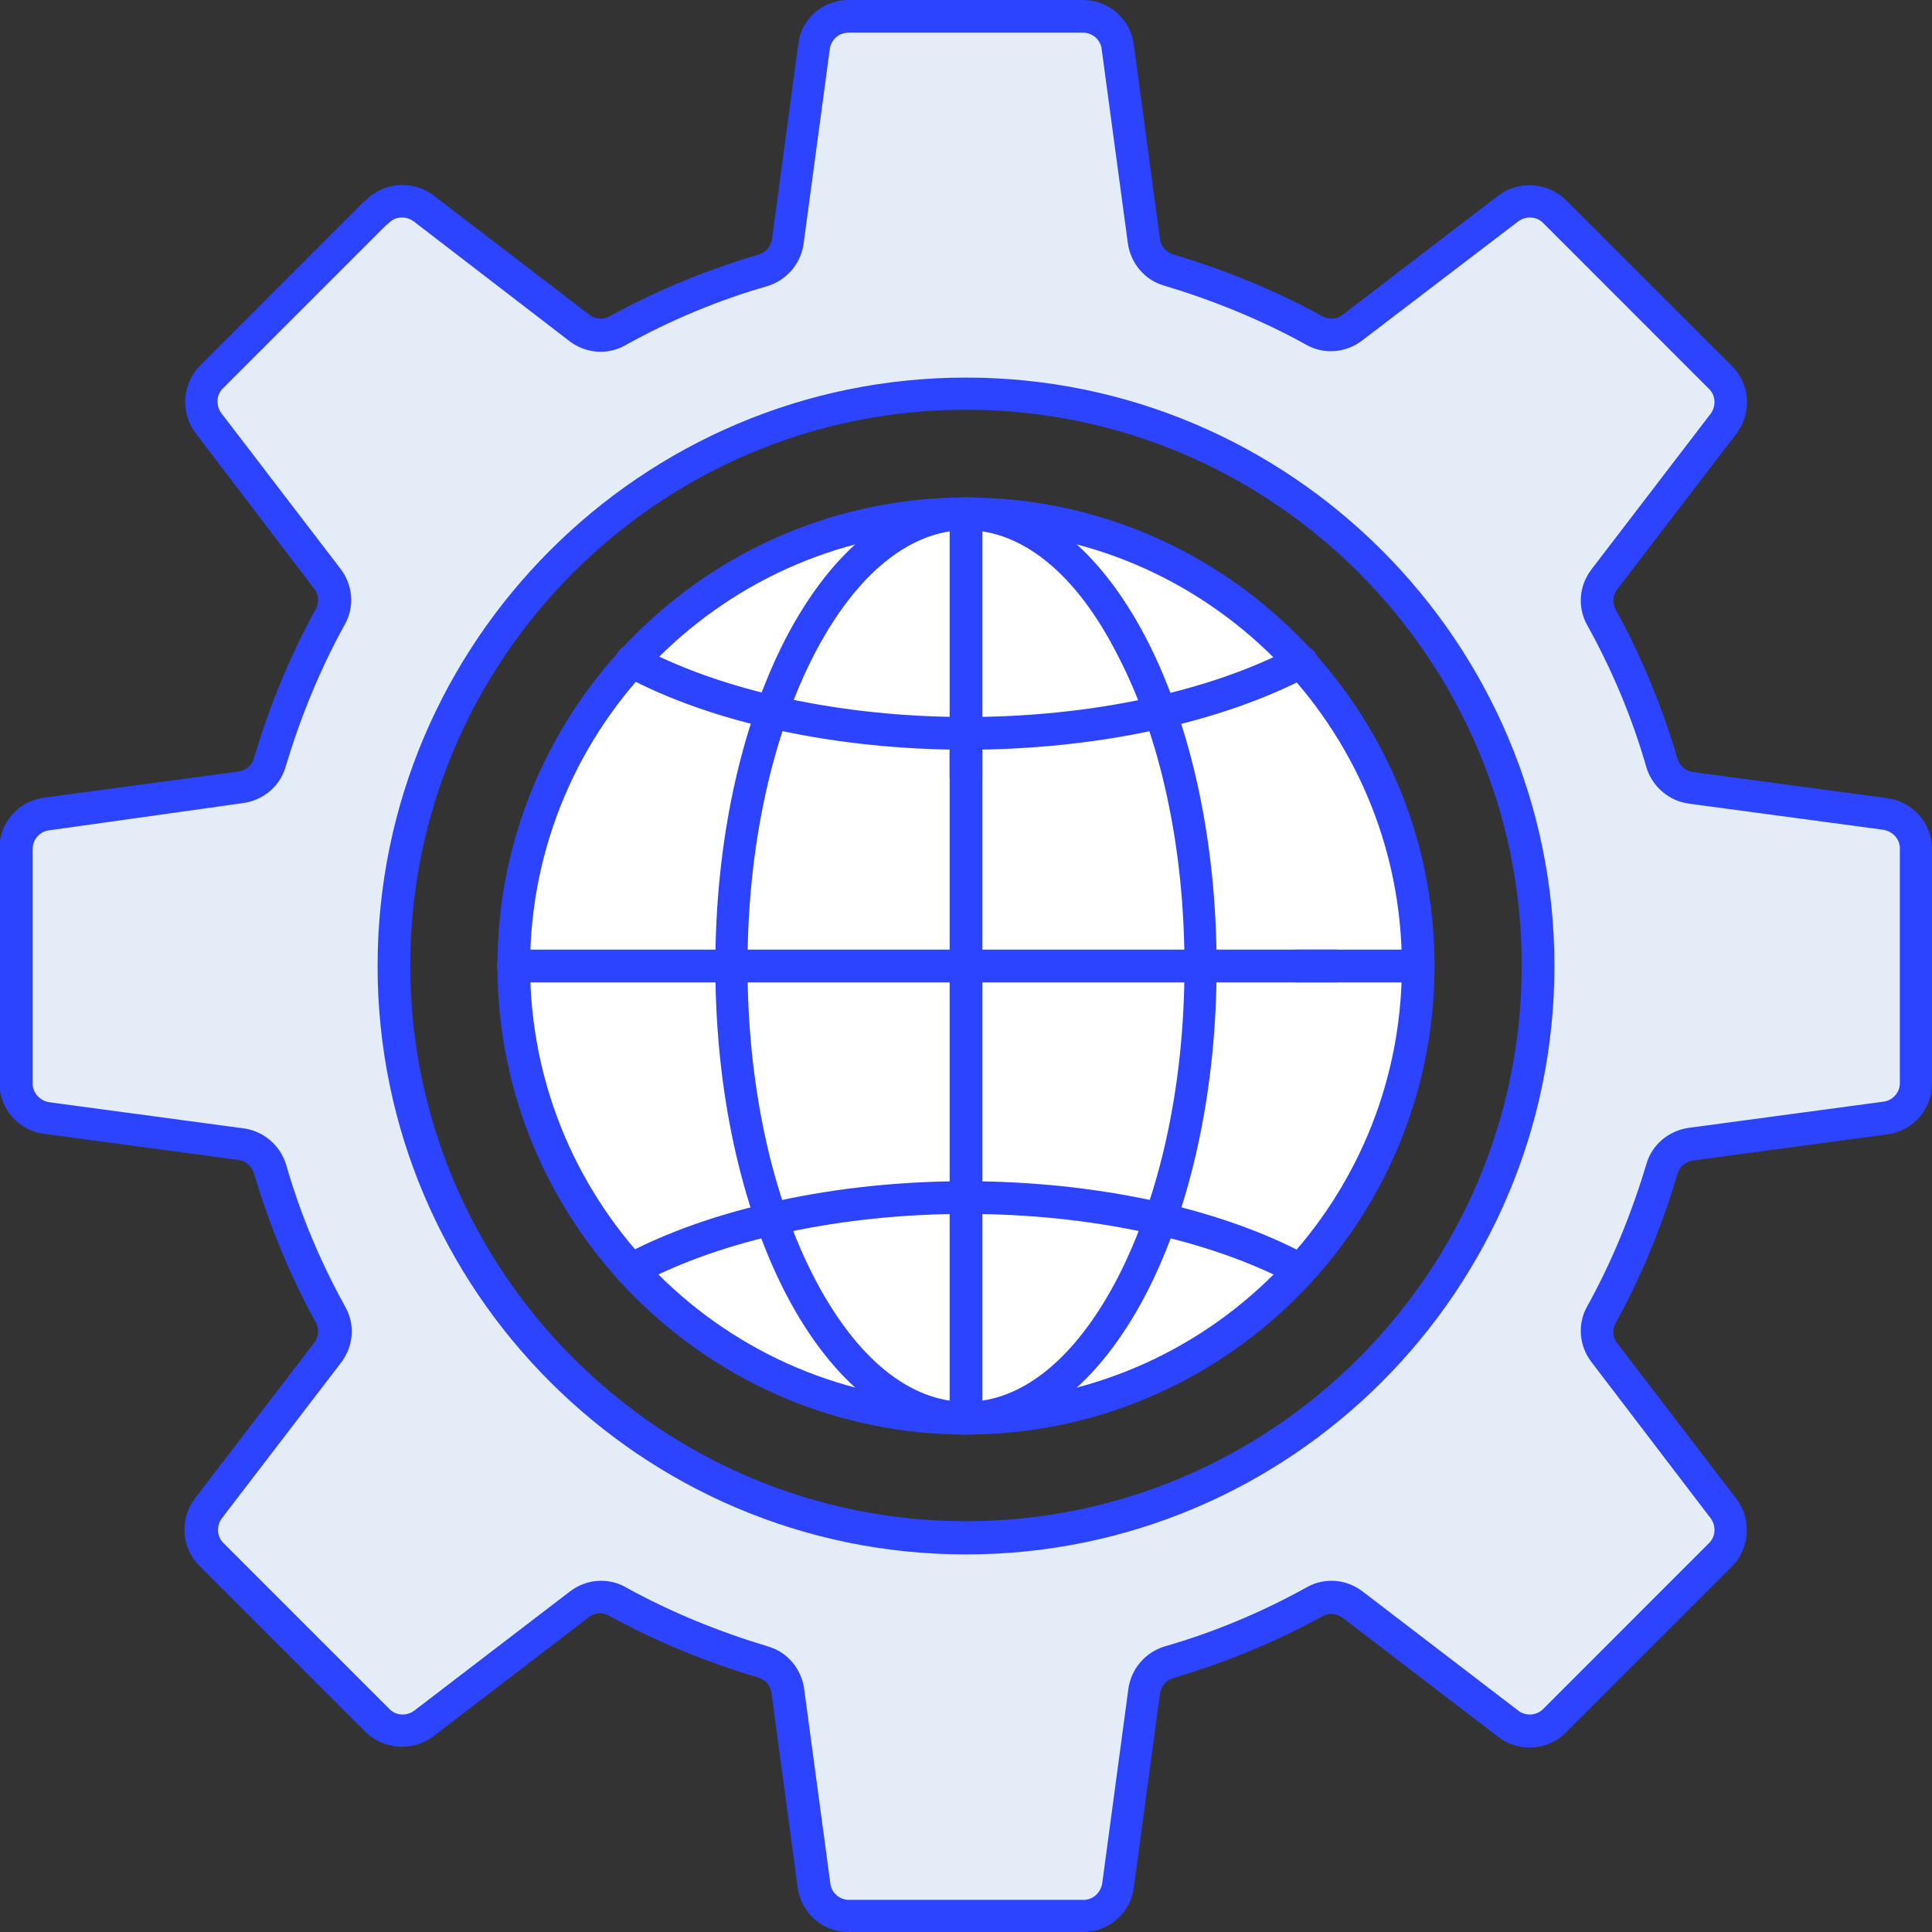 <svg width="60" height="60" viewBox="0 0 60 60" fill="none" xmlns="http://www.w3.org/2000/svg">
<rect x="0" y="0" width="60" height="60" fill="#333333" stroke="none"/>
<g clip-path="url(#clip0_390_706)">
<path d="M30 44.044C37.756 44.044 44.044 37.756 44.044 30C44.044 22.244 37.756 15.956 30 15.956C22.244 15.956 15.956 22.244 15.956 30C15.956 37.756 22.244 44.044 30 44.044Z" fill="white"/>
<path d="M30 44.552C21.98 44.552 15.448 38.02 15.448 30C15.448 21.98 21.98 15.448 30 15.448C38.02 15.448 44.551 21.98 44.551 30C44.551 38.02 38.02 44.552 30 44.552ZM30 16.464C22.538 16.464 16.463 22.538 16.463 30C16.463 37.462 22.538 43.536 30 43.536C37.462 43.536 43.536 37.462 43.536 30C43.536 22.538 37.462 16.464 30 16.464Z" fill="#2C44FF"/>
<path d="M30 44.552C27.851 44.552 25.871 42.995 24.399 40.169C22.995 37.445 22.216 33.841 22.216 30C22.216 26.159 22.995 22.555 24.399 19.831C25.871 17.005 27.851 15.448 30 15.448C32.149 15.448 34.128 17.005 35.6 19.831C37.005 22.555 37.783 26.159 37.783 30C37.783 33.824 37.005 37.445 35.6 40.169C34.128 42.995 32.149 44.552 30 44.552ZM30 16.464C28.257 16.464 26.582 17.834 25.296 20.305C23.959 22.893 23.215 26.328 23.215 30C23.215 33.672 23.959 37.124 25.296 39.696C26.582 42.166 28.24 43.536 30 43.536C31.759 43.536 33.418 42.166 34.704 39.696C36.04 37.107 36.785 33.672 36.785 30C36.785 26.328 36.04 22.877 34.687 20.305C33.418 17.817 31.742 16.464 30 16.464Z" fill="#2C44FF"/>
<path d="M44.044 30.508H40.27C39.983 30.508 39.763 30.288 39.763 30C39.763 29.712 39.983 29.492 40.27 29.492H44.044C44.331 29.492 44.551 29.712 44.551 30C44.551 30.271 44.314 30.508 44.044 30.508Z" fill="#2C44FF"/>
<path d="M41.489 30.508H15.939C15.651 30.508 15.431 30.288 15.431 30C15.431 29.712 15.651 29.492 15.939 29.492H41.489C41.776 29.492 41.996 29.712 41.996 30C41.996 30.271 41.776 30.508 41.489 30.508Z" fill="#2C44FF"/>
<path d="M40.389 39.949C40.304 39.949 40.22 39.932 40.152 39.882C37.563 38.494 33.858 37.699 30 37.699C26.142 37.699 22.436 38.494 19.848 39.882C19.594 40.017 19.289 39.915 19.154 39.678C19.018 39.425 19.12 39.12 19.357 38.985C22.081 37.53 25.956 36.684 29.983 36.684C34.01 36.684 37.885 37.513 40.609 38.985C40.863 39.12 40.947 39.425 40.812 39.678C40.744 39.865 40.575 39.949 40.389 39.949Z" fill="#2C44FF"/>
<path d="M30 23.283C25.973 23.283 22.098 22.454 19.373 20.982C19.12 20.846 19.035 20.542 19.171 20.288C19.306 20.034 19.61 19.949 19.864 20.085C22.453 21.472 26.159 22.267 30.017 22.267C33.874 22.267 37.58 21.472 40.169 20.102C40.423 19.966 40.727 20.068 40.862 20.305C40.998 20.559 40.896 20.863 40.66 20.998C37.901 22.454 34.027 23.283 30 23.283Z" fill="#2C44FF"/>
<path d="M30 44.552C29.712 44.552 29.492 44.332 29.492 44.044V23.367C29.492 23.08 29.712 22.86 30 22.86C30.287 22.86 30.507 23.08 30.507 23.367V44.044C30.507 44.315 30.27 44.552 30 44.552Z" fill="#2C44FF"/>
<path d="M30 24.619C29.712 24.619 29.492 24.399 29.492 24.112V15.956C29.492 15.668 29.712 15.448 30 15.448C30.287 15.448 30.507 15.668 30.507 15.956V24.112C30.507 24.383 30.27 24.619 30 24.619Z" fill="#2C44FF"/>
<path d="M58.544 25.279L52.504 24.467C52.081 24.416 51.726 24.112 51.607 23.706C51.15 22.115 50.507 20.592 49.729 19.154C49.526 18.782 49.56 18.325 49.831 17.986L53.536 13.147C53.858 12.707 53.824 12.115 53.435 11.726L48.274 6.565C47.885 6.176 47.276 6.142 46.852 6.464L42.013 10.169C41.675 10.423 41.218 10.474 40.846 10.271C39.424 9.492 37.902 8.849 36.294 8.393C35.888 8.274 35.584 7.919 35.533 7.496L34.721 1.455C34.653 0.914 34.179 0.508 33.638 0.508H26.345C25.803 0.508 25.347 0.914 25.279 1.455L24.467 7.496C24.416 7.919 24.111 8.274 23.705 8.393C22.115 8.849 20.592 9.492 19.154 10.271C18.781 10.474 18.325 10.44 17.986 10.169L13.147 6.464C12.707 6.142 12.115 6.176 11.726 6.565L8.426 9.848L6.565 11.709C6.176 12.098 6.142 12.707 6.463 13.13L10.169 17.97C10.423 18.308 10.473 18.765 10.27 19.137C9.492 20.558 8.849 22.081 8.392 23.689C8.274 24.095 7.918 24.399 7.495 24.45L1.455 25.262C0.913 25.33 0.507 25.787 0.507 26.328V33.621C0.507 34.162 0.913 34.619 1.455 34.687L7.495 35.499C7.918 35.55 8.274 35.854 8.392 36.261C8.849 37.851 9.492 39.374 10.27 40.812C10.473 41.184 10.44 41.641 10.169 41.98L6.463 46.819C6.142 47.242 6.176 47.851 6.565 48.24L11.726 53.401C12.115 53.79 12.724 53.824 13.147 53.502L17.986 49.797C18.325 49.543 18.781 49.492 19.154 49.695C20.575 50.474 22.098 51.117 23.705 51.574C24.111 51.692 24.416 52.047 24.467 52.47L25.279 58.511C25.347 59.052 25.803 59.459 26.345 59.459H33.638C34.179 59.459 34.636 59.052 34.704 58.511L35.516 52.47C35.566 52.047 35.871 51.692 36.277 51.574C37.868 51.117 39.391 50.474 40.829 49.695C41.201 49.492 41.658 49.526 41.996 49.797L46.836 53.502C47.259 53.824 47.868 53.79 48.257 53.401L53.418 48.24C53.807 47.851 53.841 47.242 53.519 46.819L49.814 41.98C49.56 41.641 49.509 41.184 49.712 40.812C50.49 39.391 51.133 37.868 51.59 36.261C51.709 35.854 52.064 35.55 52.487 35.499L58.528 34.687C59.069 34.619 59.475 34.162 59.475 33.621V26.328C59.492 25.804 59.086 25.347 58.544 25.279ZM30 47.766C20.186 47.766 12.233 39.814 12.233 30C12.233 20.186 20.186 12.233 30 12.233C39.814 12.233 47.766 20.186 47.766 30C47.766 39.814 39.814 47.766 30 47.766Z" fill="#E3ECF7"/>
<path d="M33.638 60H26.345C25.55 60 24.873 59.408 24.771 58.612L23.959 52.572C23.925 52.352 23.773 52.166 23.553 52.098C21.946 51.624 20.372 50.981 18.9 50.169C18.714 50.068 18.46 50.085 18.291 50.22L13.452 53.926C12.826 54.399 11.929 54.349 11.354 53.79L6.193 48.629C5.634 48.071 5.567 47.174 6.057 46.531L9.763 41.692C9.898 41.506 9.915 41.269 9.814 41.083C9.002 39.611 8.359 38.037 7.885 36.43C7.817 36.21 7.631 36.057 7.411 36.024L1.37 35.212C0.575 35.11 -0.017 34.433 -0.017 33.638V26.345C-0.017 25.55 0.575 24.873 1.37 24.772L7.411 23.959C7.631 23.926 7.817 23.773 7.885 23.553C8.359 21.946 9.002 20.372 9.814 18.9C9.915 18.714 9.898 18.46 9.763 18.291L6.074 13.452C5.601 12.826 5.651 11.929 6.21 11.354L11.286 6.277C11.489 6.074 11.81 6.074 11.996 6.277C12.2 6.481 12.2 6.802 11.996 6.988L6.92 12.064C6.717 12.267 6.7 12.589 6.87 12.826L10.575 17.665C10.964 18.173 11.015 18.849 10.71 19.391C9.932 20.795 9.323 22.301 8.866 23.824C8.697 24.416 8.172 24.856 7.546 24.941L1.523 25.787C1.235 25.821 1.015 26.075 1.015 26.362V33.655C1.015 33.943 1.235 34.179 1.523 34.23L7.563 35.042C8.189 35.127 8.697 35.567 8.883 36.159C9.323 37.699 9.949 39.188 10.727 40.592C11.032 41.134 10.981 41.81 10.592 42.318L6.886 47.157C6.717 47.394 6.734 47.716 6.937 47.919L12.098 53.08C12.301 53.283 12.623 53.3 12.859 53.13L17.699 49.425C18.206 49.035 18.883 48.985 19.424 49.289C20.829 50.068 22.335 50.677 23.858 51.134C24.45 51.303 24.89 51.827 24.974 52.453L25.787 58.494C25.82 58.782 26.074 59.002 26.362 59.002H33.655C33.942 59.002 34.179 58.782 34.23 58.494L35.042 52.453C35.127 51.827 35.567 51.32 36.159 51.134C37.699 50.694 39.188 50.068 40.592 49.289C41.133 48.985 41.81 49.035 42.318 49.425L47.157 53.13C47.377 53.3 47.716 53.283 47.919 53.08L53.079 47.919C53.282 47.716 53.299 47.394 53.13 47.157L49.425 42.301C49.035 41.794 48.985 41.117 49.289 40.575C50.068 39.171 50.677 37.665 51.133 36.142C51.303 35.55 51.827 35.11 52.453 35.025L58.494 34.213C58.782 34.179 59.002 33.926 59.002 33.638V26.345C59.002 26.058 58.782 25.821 58.494 25.77L52.453 24.958C51.827 24.873 51.32 24.433 51.133 23.841C50.694 22.301 50.068 20.812 49.289 19.408C48.985 18.866 49.035 18.189 49.425 17.682L53.13 12.843C53.299 12.606 53.282 12.284 53.079 12.081L47.919 6.92C47.716 6.717 47.394 6.701 47.157 6.87L42.301 10.575C41.793 10.964 41.117 11.015 40.575 10.711C39.171 9.932 37.665 9.323 36.142 8.866C35.55 8.697 35.11 8.173 35.025 7.547L34.213 1.523C34.179 1.235 33.925 1.015 33.638 1.015H26.345C26.057 1.015 25.804 1.235 25.77 1.523L24.957 7.563C24.873 8.19 24.433 8.697 23.841 8.883C22.301 9.323 20.812 9.949 19.408 10.728C18.866 11.032 18.189 10.981 17.682 10.592L12.842 6.87C12.606 6.701 12.284 6.717 12.081 6.92C11.878 7.124 11.556 7.124 11.37 6.92C11.167 6.717 11.167 6.396 11.37 6.21C11.929 5.651 12.825 5.584 13.469 6.074L18.308 9.78C18.494 9.915 18.731 9.932 18.917 9.831C20.389 9.019 21.963 8.376 23.57 7.902C23.79 7.834 23.942 7.648 23.976 7.428L24.788 1.387C24.873 0.592 25.55 0 26.345 0H33.638C34.433 0 35.11 0.592 35.211 1.387L36.023 7.428C36.057 7.648 36.21 7.834 36.43 7.902C38.037 8.376 39.611 9.019 41.083 9.831C41.269 9.932 41.523 9.915 41.692 9.78L46.531 6.074C47.157 5.601 48.054 5.651 48.629 6.21L53.79 11.371C54.348 11.929 54.416 12.826 53.925 13.469L50.22 18.308C50.084 18.494 50.068 18.731 50.169 18.917C50.981 20.389 51.624 21.963 52.098 23.57C52.166 23.79 52.352 23.942 52.572 23.976L58.612 24.788C59.391 24.89 60 25.567 60 26.362V33.655C60 34.45 59.408 35.127 58.612 35.228L52.572 36.041C52.352 36.075 52.166 36.227 52.098 36.447C51.624 38.054 50.981 39.628 50.169 41.1C50.068 41.286 50.084 41.54 50.22 41.709L53.925 46.548C54.399 47.174 54.348 48.071 53.79 48.646L48.629 53.807C48.071 54.365 47.174 54.433 46.531 53.943L41.692 50.237C41.506 50.102 41.269 50.085 41.083 50.186C39.611 50.998 38.037 51.641 36.43 52.115C36.21 52.183 36.057 52.369 36.023 52.589L35.211 58.629C35.11 59.408 34.433 60 33.638 60ZM30 48.274C19.915 48.274 11.726 40.068 11.726 30C11.726 19.932 19.932 11.726 30 11.726C40.068 11.726 48.274 19.932 48.274 30C48.274 40.068 40.084 48.274 30 48.274ZM30 12.724C20.474 12.724 12.741 20.474 12.741 29.983C12.741 39.492 20.491 47.242 30 47.242C39.509 47.242 47.259 39.492 47.259 29.983C47.259 20.474 39.526 12.724 30 12.724Z" fill="#2C44FF"/>
</g>
<defs>
<clipPath id="clip0_390_706">
<rect width="60" height="60" fill="white"/>
</clipPath>
</defs>
</svg>
